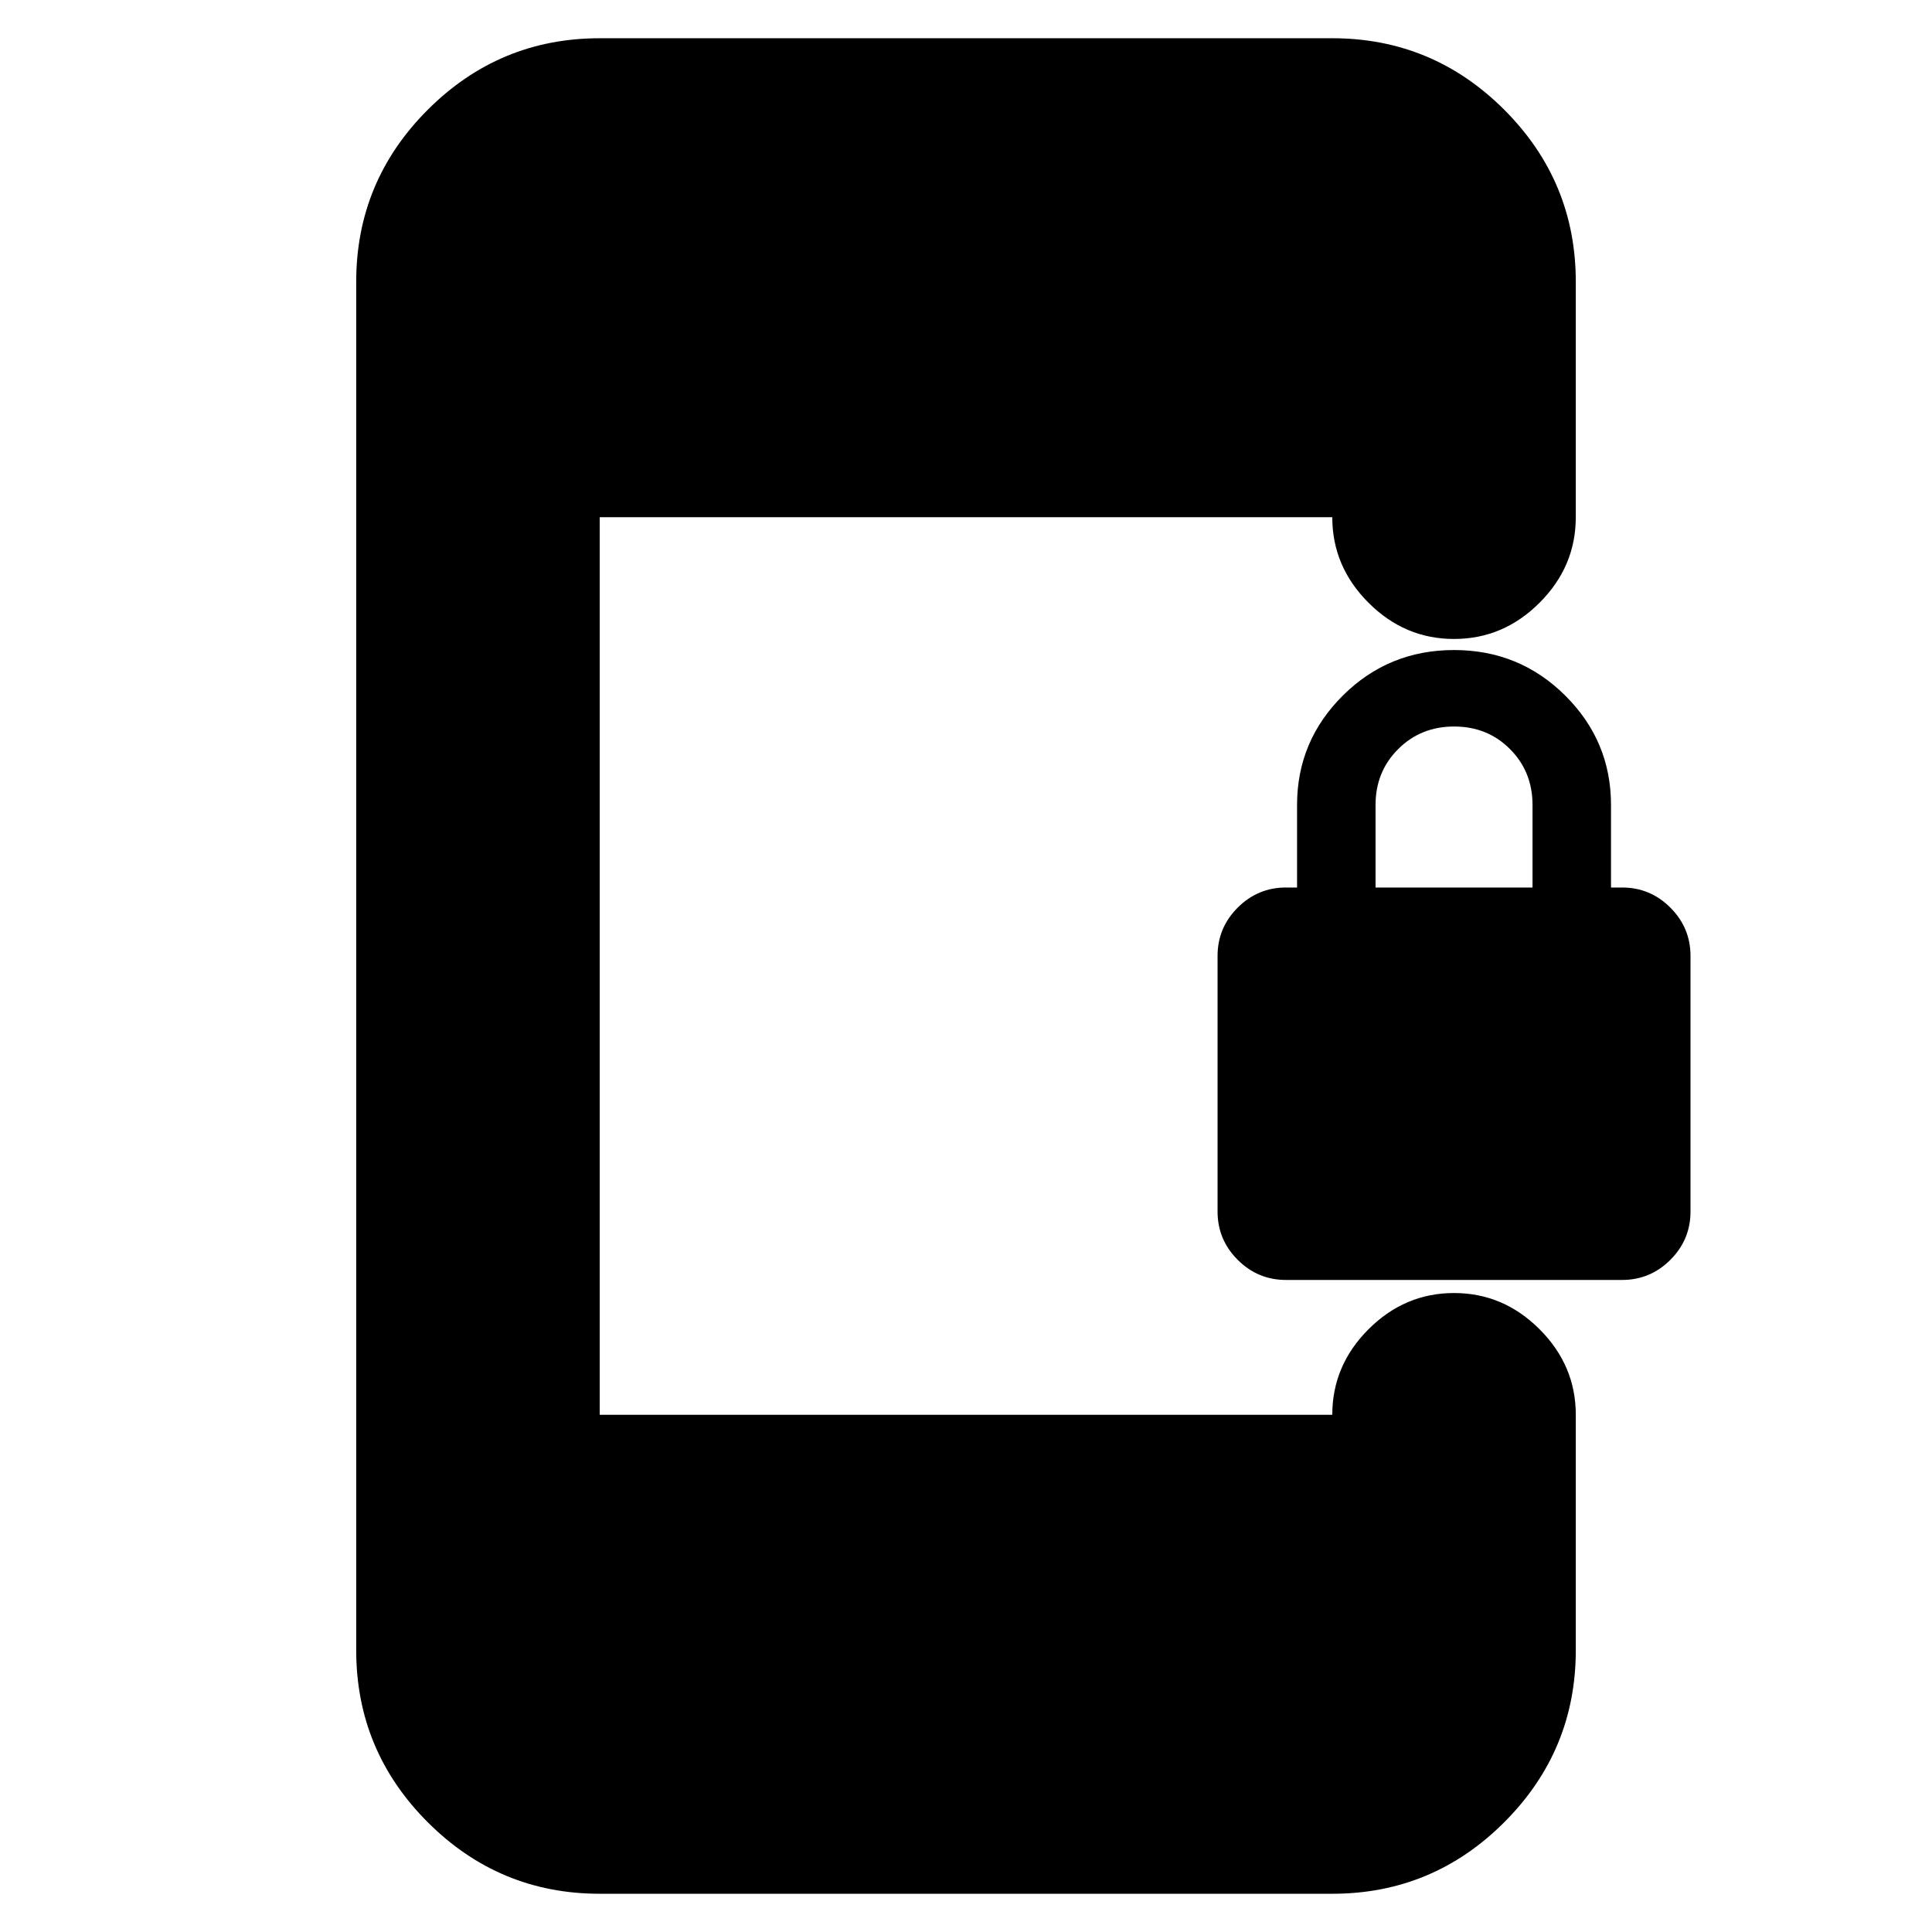 <svg xmlns="http://www.w3.org/2000/svg" height="24" viewBox="0 -960 960 960" width="24"><path d="M639-324q-14 0-24-10t-10-24v-127q0-14 10-24t24-10h5.5v-41q0-31.76 22.75-54.38T722.5-637q32.5 0 55.25 22.62T800.5-560v41h5.5q14 0 24 10t10 24v127q0 14-10 24t-24 10H639Zm44.5-195h78v-41q0-16.58-11.2-27.79Q739.11-599 722.55-599q-16.55 0-27.8 11.21T683.5-560v41ZM298-19q-49.91 0-85.46-35.54Q177-90.09 177-140v-680q0-49.91 35.54-85.46Q248.09-941 298-941h364q49.91 0 85.46 35.54Q783-869.91 783-820v117q0 24.5-18 42.5t-42.5 18q-24.5 0-42.5-18T662-703H298v446h364q0-24.5 18-42.5t42.5-18q24.5 0 42.5 18t18 42.5v117q0 49.91-35.54 85.46Q711.91-19 662-19H298Z"/></svg>